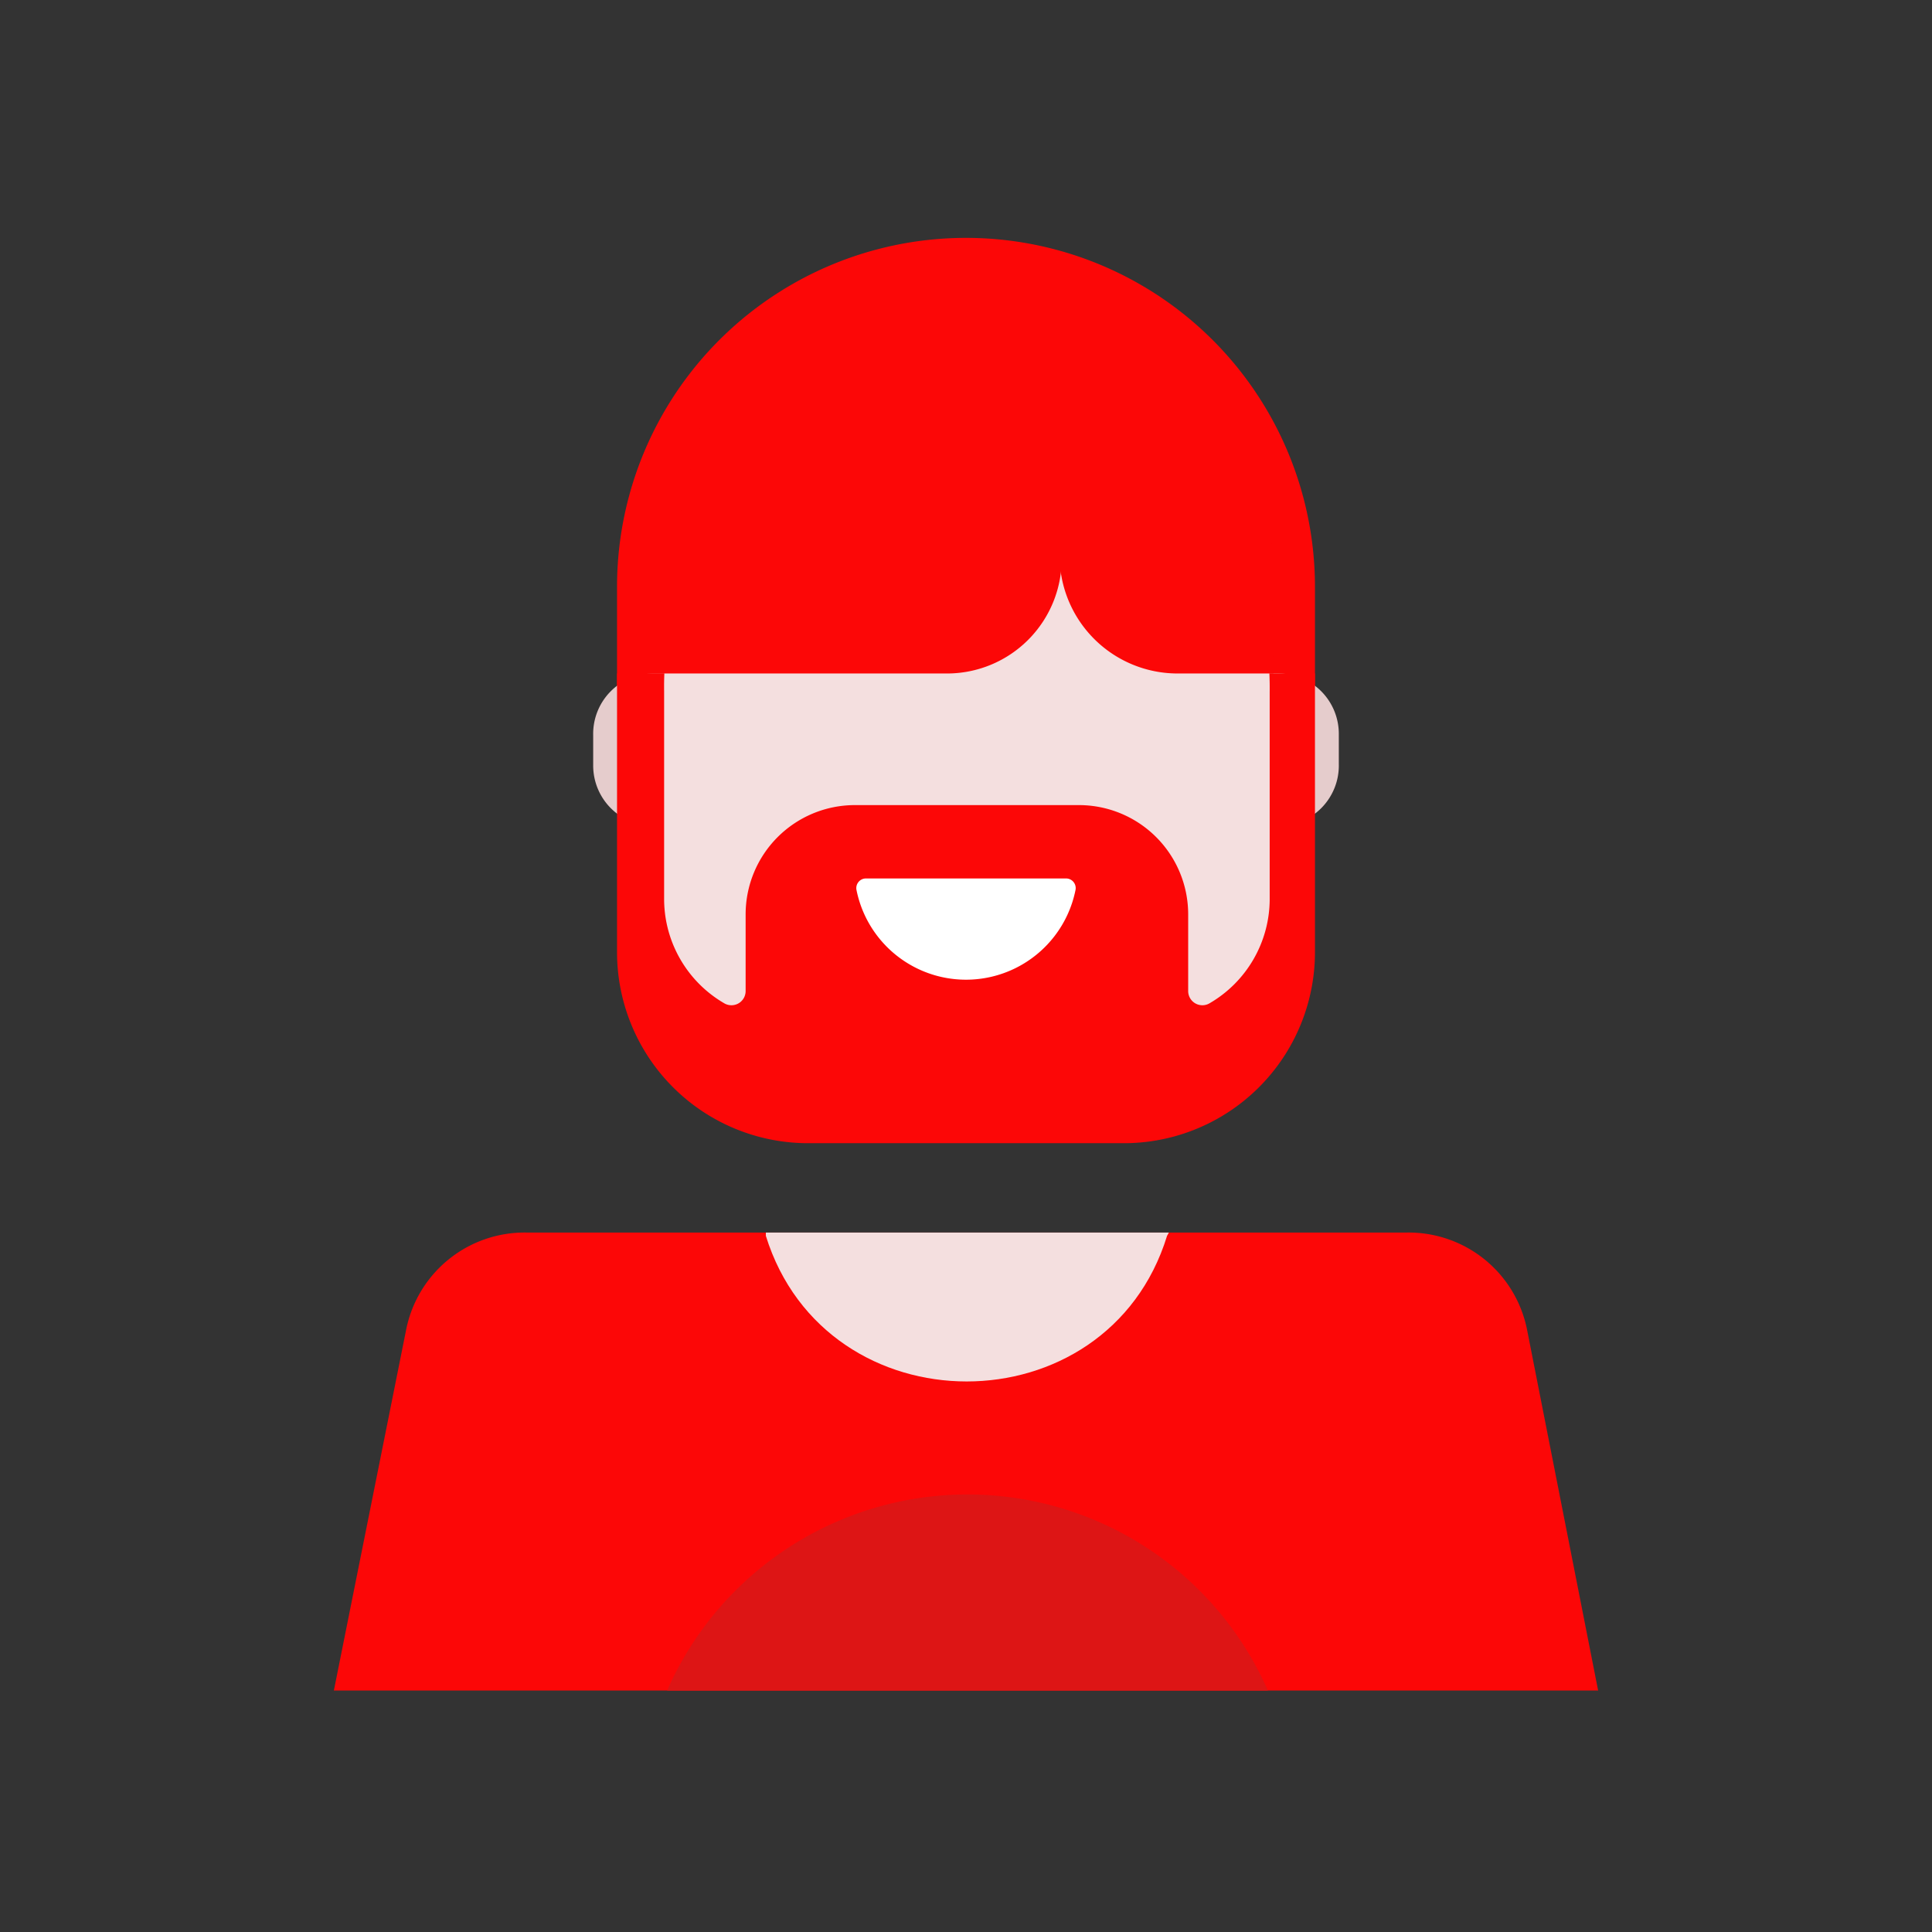 <svg id="Layer_1" data-name="Layer 1" xmlns="http://www.w3.org/2000/svg" viewBox="0 0 64 64"><rect x="0" y="0" width="64" height="64" fill="#333333" stroke="none"/><defs><style>.cls-1{fill:#FC0707;}.cls-2{fill:#e5cccc;}.cls-3{fill:#F4DFDF;}.cls-4{fill:#fff;}.cls-5{fill:#DD1515;}</style></defs><title>marketing, content marketing, digital marketing, strategy, customer, man</title><path class="cls-1" d="M43.56,26.06H20.44V19.45A11.56,11.56,0,0,1,32,7.88h0A11.56,11.56,0,0,1,43.56,19.45Z"/><path class="cls-2" d="M21.65,22.31h3a0,0,0,0,1,0,0v5.05a0,0,0,0,1,0,0h-3a2,2,0,0,1-2-2v-1A2,2,0,0,1,21.65,22.31Z"/><path class="cls-2" d="M41.36,22.31h3a0,0,0,0,1,0,0v5.05a0,0,0,0,1,0,0h-3a2,2,0,0,1-2-2v-1A2,2,0,0,1,41.36,22.31Z" transform="translate(83.71 49.67) rotate(180)"/><path class="cls-1" d="M20.44,22.31H43.56a0,0,0,0,1,0,0v9.23a6.33,6.33,0,0,1-6.33,6.33H26.77a6.33,6.33,0,0,1-6.33-6.33V22.31A0,0,0,0,1,20.44,22.31Z"/><path class="cls-3" d="M37.33,14.08a10,10,0,0,0-10.66,0A10.37,10.37,0,0,0,22,22.91v6.9a4,4,0,0,0,2,3.43h0a.47.47,0,0,0,.7-.41V30.29a3.62,3.62,0,0,1,3.62-3.62h7.42a3.62,3.62,0,0,1,3.62,3.62v2.54a.47.47,0,0,0,.7.41h0a4,4,0,0,0,2-3.43v-6.9A10.37,10.37,0,0,0,37.33,14.08Z"/><path class="cls-1" d="M31.34,22.31h-10l2.23-9.85h11.6v6A3.8,3.8,0,0,1,31.34,22.31Z"/><path class="cls-1" d="M42.18,22.31H39a3.91,3.91,0,0,1-3.9-3.9V11.94l7,4.52Z"/><path class="cls-4" d="M28.69,29.1a.32.32,0,0,0-.32.37,3.7,3.7,0,0,0,7.26,0,.32.32,0,0,0-.32-.37Z"/><path class="cls-1" d="M52.94,56H11.06l2.39-11.93a4,4,0,0,1,4-3.24H46.59a4,4,0,0,1,4,3.24Z"/><path class="cls-3" d="M38.72,40.83H25.37l0,.11c2,6.43,11.31,6.43,13.29,0Z"/><path class="cls-5" d="M42,56a10.87,10.87,0,0,0-19.9,0Z"/></svg>